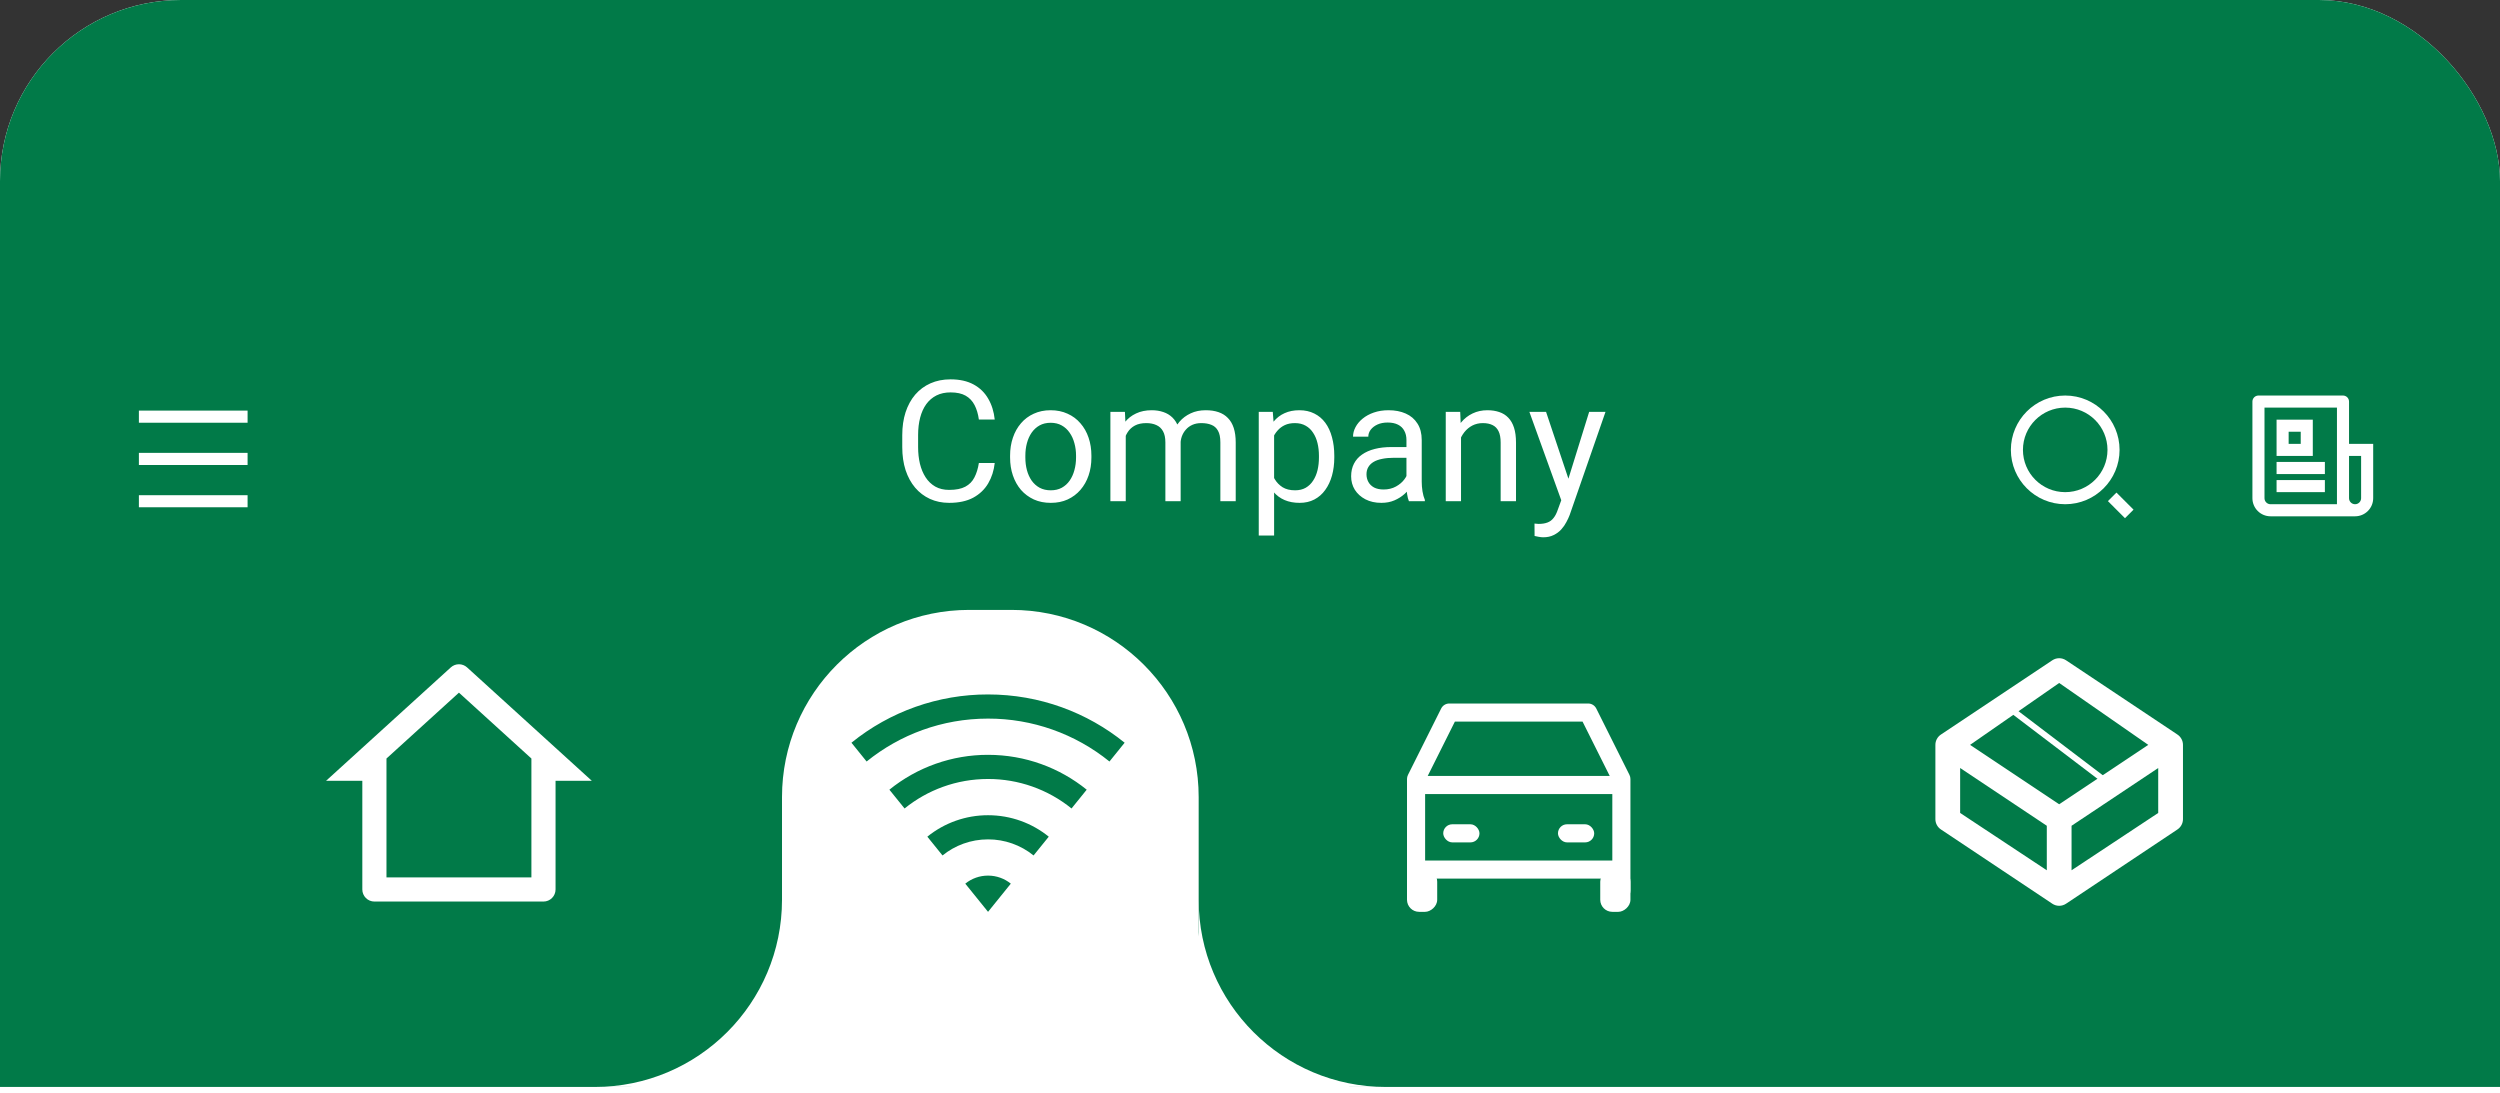 <svg width="414" height="181" viewBox="0 0 414 181" fill="none" xmlns="http://www.w3.org/2000/svg">
<rect x="0" y="0" width="414" height="181" fill="#333333" stroke="none"/>
<g clip-path="url(#clip0_2_1482)">
<rect width="414" height="1648" rx="30" fill="white"/>
<rect y="-57" width="414" height="237" fill="#017A48"/>
<path d="M129.5 132C129.5 114.879 143.379 101 160.5 101H167.5C184.621 101 198.5 114.879 198.5 132V188H129.5V132Z" fill="white"/>
<path d="M23 68H41V70H23V68ZM23 75H41V77H23V75ZM23 82H41V84H23V82Z" fill="white"/>
<path d="M342 65.5C346.968 65.5 351 69.532 351 74.5C351 79.468 346.968 83.5 342 83.5C337.032 83.5 333 79.468 333 74.5C333 69.532 337.032 65.5 342 65.5ZM342 81.5C345.867 81.5 349 78.367 349 74.5C349 70.632 345.867 67.5 342 67.5C338.132 67.5 335 70.632 335 74.5C335 78.367 338.132 81.5 342 81.5ZM350.485 81.571L353.314 84.399L351.899 85.814L349.071 82.985L350.485 81.571Z" fill="white"/>
<path d="M387 83.5V67.5H375V82.5C375 82.765 375.105 83.02 375.293 83.207C375.48 83.395 375.735 83.5 376 83.5H387ZM390 85.5H376C375.204 85.5 374.441 85.184 373.879 84.621C373.316 84.059 373 83.296 373 82.5V66.5C373 66.235 373.105 65.98 373.293 65.793C373.48 65.605 373.735 65.5 374 65.5H388C388.265 65.5 388.52 65.605 388.707 65.793C388.895 65.98 389 66.235 389 66.5V73.5H393V82.5C393 83.296 392.684 84.059 392.121 84.621C391.559 85.184 390.796 85.5 390 85.5ZM389 75.5V82.5C389 82.765 389.105 83.02 389.293 83.207C389.48 83.395 389.735 83.5 390 83.5C390.265 83.5 390.52 83.395 390.707 83.207C390.895 83.02 391 82.765 391 82.5V75.5H389ZM377 69.5H383V75.5H377V69.5ZM379 71.5V73.5H381V71.5H379ZM377 76.5H385V78.5H377V76.5ZM377 79.5H385V81.5H377V79.5Z" fill="white"/>
<path fill-rule="evenodd" clip-rule="evenodd" d="M223.425 180H229.5C212.379 180 198.5 166.121 198.5 149V155.075C198.172 153.267 198 151.403 198 149.5V180.5H229C227.097 180.5 225.233 180.328 223.425 180Z" fill="white"/>
<path fill-rule="evenodd" clip-rule="evenodd" d="M104.575 180H98.5C115.621 180 129.5 166.121 129.5 149V155.075C129.828 153.267 130 151.403 130 149.5V180.5H99C100.903 180.5 102.767 180.328 104.575 180Z" fill="white"/>
<path d="M233 148.5C233 149.328 233.672 150 234.5 150C235.328 150 236 149.328 236 148.5H233ZM234.5 129L233.158 128.329C233.054 128.537 233 128.767 233 129H234.5ZM240 118V116.5C239.432 116.5 238.912 116.821 238.658 117.329L240 118ZM263 118L264.342 117.329C264.088 116.821 263.568 116.5 263 116.5V118ZM268.5 129H270C270 128.767 269.946 128.537 269.842 128.329L268.5 129ZM267 147.5C267 148.328 267.672 149 268.5 149C269.328 149 270 148.328 270 147.5H267ZM236 148.5V129H233V148.5H236ZM235.842 129.671L241.342 118.671L238.658 117.329L233.158 128.329L235.842 129.671ZM240 119.5H263V116.5H240V119.5ZM261.658 118.671L267.158 129.671L269.842 128.329L264.342 117.329L261.658 118.671ZM267 129V147.5H270V129H267Z" fill="white"/>
<path d="M234.5 144H268.5" stroke="white" stroke-width="3"/>
<path d="M234.5 130H268.5" stroke="white" stroke-width="3"/>
<rect x="239" y="136.5" width="6" height="3" rx="1.5" fill="white"/>
<rect x="233" y="151" width="7" height="5" rx="2" transform="rotate(-90 233 151)" fill="white"/>
<rect x="265" y="151" width="7" height="5" rx="2" transform="rotate(-90 265 151)" fill="white"/>
<rect x="258" y="136.5" width="6" height="3" rx="1.5" fill="white"/>
<path d="M90 149.297H62C61.47 149.297 60.961 149.086 60.586 148.711C60.211 148.336 60 147.827 60 147.297V129.297H54L74.654 110.521C75.022 110.186 75.502 110 76 110C76.498 110 76.978 110.186 77.346 110.521L98 129.297H92V147.297C92 147.827 91.789 148.336 91.414 148.711C91.039 149.086 90.53 149.297 90 149.297ZM64 145.297H88V125.611L76 114.703L64 125.611V145.297Z" fill="white"/>
<path d="M141 122.994C147.398 117.811 155.386 114.988 163.62 115C172.19 115 180.06 117.994 186.24 122.994L183.728 126.106C178.04 121.498 170.94 118.989 163.62 119C156.002 119 149.008 121.66 143.512 126.106L141 122.994ZM147.282 130.774C151.903 127.03 157.672 124.991 163.62 125C169.808 125 175.492 127.162 179.958 130.772L177.444 133.884C173.534 130.717 168.652 128.992 163.62 129C158.384 129 153.574 130.83 149.796 133.884L147.282 130.772V130.774ZM153.566 138.554C156.41 136.25 159.96 134.995 163.62 135C167.428 135 170.926 136.33 173.674 138.552L171.16 141.664C169.027 139.936 166.365 138.996 163.62 139C160.764 139 158.14 139.998 156.08 141.664L153.566 138.552V138.554ZM159.85 146.334C160.916 145.469 162.247 144.998 163.62 145C165.048 145 166.36 145.5 167.39 146.332L163.62 151L159.85 146.332V146.334Z" fill="#017A48"/>
<path fill-rule="evenodd" clip-rule="evenodd" d="M353.921 129.5L343.05 136.747V144.118L357.4 134.625V127.181L353.921 129.5ZM320.5 123.35C320.5 123.013 320.583 122.68 320.742 122.383C320.901 122.085 321.132 121.832 321.412 121.645L339.862 109.345C340.199 109.12 340.595 109 341 109C341.405 109 341.801 109.12 342.138 109.345L360.588 121.645C360.868 121.832 361.099 122.085 361.258 122.383C361.417 122.68 361.5 123.013 361.5 123.35V135.65C361.5 135.987 361.417 136.32 361.258 136.617C361.099 136.915 360.868 137.168 360.588 137.355L342.138 149.655C341.801 149.88 341.405 150 341 150C340.595 150 340.199 149.88 339.862 149.655L321.412 137.355C321.132 137.168 320.901 136.915 320.742 136.617C320.583 136.32 320.5 135.987 320.5 135.65V123.35ZM341 133.186L355.754 123.35L341 113.1L326.246 123.35L341 133.186ZM338.95 144.118L324.6 134.625V127.181L328.079 129.5L338.95 136.747V144.118Z" fill="white"/>
<path d="M331.649 116.416L350.184 130.5" stroke="white"/>
<path d="M162.102 76.67H164.727C164.59 77.928 164.23 79.053 163.646 80.047C163.063 81.04 162.238 81.829 161.172 82.412C160.105 82.986 158.775 83.273 157.18 83.273C156.013 83.273 154.951 83.055 153.994 82.617C153.046 82.18 152.23 81.56 151.547 80.758C150.863 79.947 150.335 78.976 149.961 77.846C149.596 76.706 149.414 75.439 149.414 74.045V72.062C149.414 70.668 149.596 69.406 149.961 68.275C150.335 67.136 150.868 66.161 151.561 65.35C152.262 64.538 153.105 63.914 154.09 63.477C155.074 63.039 156.182 62.82 157.412 62.82C158.916 62.82 160.188 63.103 161.227 63.668C162.266 64.233 163.072 65.017 163.646 66.019C164.23 67.013 164.59 68.166 164.727 69.478H162.102C161.974 68.549 161.737 67.751 161.391 67.086C161.044 66.412 160.552 65.892 159.914 65.527C159.276 65.163 158.442 64.981 157.412 64.981C156.528 64.981 155.749 65.149 155.074 65.486C154.409 65.824 153.848 66.302 153.393 66.922C152.946 67.542 152.609 68.284 152.381 69.15C152.153 70.016 152.039 70.978 152.039 72.035V74.045C152.039 75.02 152.139 75.936 152.34 76.793C152.549 77.65 152.864 78.402 153.283 79.049C153.702 79.696 154.236 80.206 154.883 80.58C155.53 80.945 156.296 81.127 157.18 81.127C158.301 81.127 159.194 80.949 159.859 80.594C160.525 80.238 161.026 79.728 161.363 79.062C161.71 78.397 161.956 77.6 162.102 76.67ZM167.27 75.768V75.453C167.27 74.387 167.424 73.398 167.734 72.486C168.044 71.566 168.491 70.768 169.074 70.094C169.658 69.41 170.364 68.882 171.193 68.508C172.023 68.125 172.952 67.934 173.982 67.934C175.021 67.934 175.956 68.125 176.785 68.508C177.624 68.882 178.335 69.41 178.918 70.094C179.51 70.768 179.962 71.566 180.271 72.486C180.581 73.398 180.736 74.387 180.736 75.453V75.768C180.736 76.834 180.581 77.823 180.271 78.734C179.962 79.646 179.51 80.443 178.918 81.127C178.335 81.801 177.628 82.33 176.799 82.713C175.979 83.087 175.049 83.273 174.01 83.273C172.971 83.273 172.036 83.087 171.207 82.713C170.378 82.33 169.667 81.801 169.074 81.127C168.491 80.443 168.044 79.646 167.734 78.734C167.424 77.823 167.27 76.834 167.27 75.768ZM169.799 75.453V75.768C169.799 76.506 169.885 77.203 170.059 77.859C170.232 78.507 170.492 79.081 170.838 79.582C171.193 80.083 171.635 80.48 172.164 80.772C172.693 81.054 173.308 81.195 174.01 81.195C174.702 81.195 175.309 81.054 175.828 80.772C176.357 80.48 176.794 80.083 177.141 79.582C177.487 79.081 177.747 78.507 177.92 77.859C178.102 77.203 178.193 76.506 178.193 75.768V75.453C178.193 74.724 178.102 74.036 177.92 73.389C177.747 72.732 177.482 72.154 177.127 71.652C176.781 71.142 176.343 70.741 175.814 70.449C175.295 70.158 174.684 70.012 173.982 70.012C173.29 70.012 172.679 70.158 172.15 70.449C171.631 70.741 171.193 71.142 170.838 71.652C170.492 72.154 170.232 72.732 170.059 73.389C169.885 74.036 169.799 74.724 169.799 75.453ZM186.424 71.147V83H183.881V68.207H186.287L186.424 71.147ZM185.904 75.043L184.729 75.002C184.738 73.99 184.87 73.056 185.125 72.199C185.38 71.333 185.758 70.581 186.26 69.943C186.761 69.305 187.385 68.813 188.133 68.467C188.88 68.111 189.746 67.934 190.73 67.934C191.423 67.934 192.061 68.034 192.645 68.234C193.228 68.426 193.734 68.731 194.162 69.15C194.59 69.57 194.923 70.107 195.16 70.764C195.397 71.42 195.516 72.213 195.516 73.143V83H192.986V73.266C192.986 72.491 192.854 71.871 192.59 71.406C192.335 70.941 191.97 70.604 191.496 70.394C191.022 70.176 190.466 70.066 189.828 70.066C189.081 70.066 188.456 70.199 187.955 70.463C187.454 70.727 187.053 71.092 186.752 71.557C186.451 72.022 186.232 72.555 186.096 73.156C185.968 73.749 185.904 74.378 185.904 75.043ZM195.488 73.648L193.793 74.168C193.802 73.357 193.934 72.578 194.189 71.83C194.454 71.083 194.832 70.417 195.324 69.834C195.826 69.251 196.441 68.79 197.17 68.453C197.899 68.107 198.733 67.934 199.672 67.934C200.465 67.934 201.167 68.038 201.777 68.248C202.397 68.458 202.917 68.781 203.336 69.219C203.764 69.647 204.088 70.199 204.307 70.873C204.525 71.547 204.635 72.35 204.635 73.279V83H202.092V73.252C202.092 72.422 201.96 71.78 201.695 71.324C201.44 70.859 201.076 70.536 200.602 70.353C200.137 70.162 199.581 70.066 198.934 70.066C198.378 70.066 197.885 70.162 197.457 70.353C197.029 70.545 196.669 70.809 196.377 71.147C196.085 71.475 195.862 71.853 195.707 72.281C195.561 72.71 195.488 73.165 195.488 73.648ZM210.992 71.051V88.688H208.449V68.207H210.773L210.992 71.051ZM220.959 75.481V75.768C220.959 76.843 220.831 77.841 220.576 78.762C220.321 79.673 219.947 80.466 219.455 81.141C218.972 81.815 218.375 82.339 217.664 82.713C216.953 83.087 216.137 83.273 215.217 83.273C214.278 83.273 213.449 83.118 212.729 82.809C212.008 82.499 211.398 82.047 210.896 81.455C210.395 80.863 209.994 80.152 209.693 79.322C209.402 78.493 209.201 77.559 209.092 76.519V74.988C209.201 73.894 209.406 72.915 209.707 72.049C210.008 71.183 210.404 70.445 210.896 69.834C211.398 69.214 212.004 68.745 212.715 68.426C213.426 68.098 214.246 67.934 215.176 67.934C216.105 67.934 216.93 68.116 217.65 68.481C218.37 68.836 218.977 69.346 219.469 70.012C219.961 70.677 220.33 71.475 220.576 72.404C220.831 73.325 220.959 74.35 220.959 75.481ZM218.416 75.768V75.481C218.416 74.742 218.339 74.049 218.184 73.402C218.029 72.746 217.787 72.172 217.459 71.68C217.14 71.178 216.73 70.787 216.229 70.504C215.727 70.212 215.13 70.066 214.438 70.066C213.799 70.066 213.243 70.176 212.77 70.394C212.305 70.613 211.908 70.909 211.58 71.283C211.252 71.648 210.983 72.067 210.773 72.541C210.573 73.006 210.423 73.489 210.322 73.99V77.531C210.505 78.169 210.76 78.771 211.088 79.336C211.416 79.892 211.854 80.343 212.4 80.689C212.947 81.027 213.635 81.195 214.465 81.195C215.148 81.195 215.736 81.054 216.229 80.772C216.73 80.48 217.14 80.083 217.459 79.582C217.787 79.081 218.029 78.507 218.184 77.859C218.339 77.203 218.416 76.506 218.416 75.768ZM232.908 80.471V72.856C232.908 72.272 232.79 71.766 232.553 71.338C232.325 70.9 231.979 70.563 231.514 70.326C231.049 70.089 230.475 69.971 229.791 69.971C229.153 69.971 228.592 70.08 228.109 70.299C227.635 70.518 227.262 70.805 226.988 71.16C226.724 71.516 226.592 71.898 226.592 72.309H224.062C224.062 71.78 224.199 71.256 224.473 70.736C224.746 70.217 225.138 69.747 225.648 69.328C226.168 68.9 226.788 68.562 227.508 68.316C228.237 68.061 229.048 67.934 229.941 67.934C231.017 67.934 231.965 68.116 232.785 68.481C233.615 68.845 234.262 69.397 234.727 70.135C235.201 70.864 235.438 71.78 235.438 72.883V79.773C235.438 80.266 235.479 80.79 235.561 81.346C235.652 81.902 235.784 82.38 235.957 82.781V83H233.318C233.191 82.708 233.09 82.321 233.018 81.838C232.945 81.346 232.908 80.89 232.908 80.471ZM233.346 74.031L233.373 75.809H230.816C230.096 75.809 229.454 75.868 228.889 75.986C228.324 76.096 227.85 76.264 227.467 76.492C227.084 76.72 226.792 77.007 226.592 77.353C226.391 77.691 226.291 78.087 226.291 78.543C226.291 79.008 226.396 79.432 226.605 79.814C226.815 80.197 227.13 80.503 227.549 80.731C227.977 80.949 228.501 81.059 229.121 81.059C229.896 81.059 230.579 80.894 231.172 80.566C231.764 80.238 232.234 79.837 232.58 79.363C232.936 78.889 233.127 78.429 233.154 77.982L234.234 79.199C234.171 79.582 233.997 80.006 233.715 80.471C233.432 80.936 233.054 81.382 232.58 81.811C232.115 82.23 231.559 82.581 230.912 82.863C230.274 83.137 229.554 83.273 228.752 83.273C227.749 83.273 226.87 83.078 226.113 82.686C225.366 82.294 224.783 81.769 224.363 81.113C223.953 80.448 223.748 79.705 223.748 78.885C223.748 78.092 223.903 77.394 224.213 76.793C224.523 76.182 224.969 75.676 225.553 75.275C226.136 74.865 226.838 74.555 227.658 74.346C228.479 74.136 229.395 74.031 230.406 74.031H233.346ZM241.945 71.365V83H239.416V68.207H241.809L241.945 71.365ZM241.344 75.043L240.291 75.002C240.3 73.99 240.451 73.056 240.742 72.199C241.034 71.333 241.444 70.581 241.973 69.943C242.501 69.305 243.13 68.813 243.859 68.467C244.598 68.111 245.413 67.934 246.307 67.934C247.036 67.934 247.692 68.034 248.275 68.234C248.859 68.426 249.355 68.736 249.766 69.164C250.185 69.592 250.504 70.148 250.723 70.832C250.941 71.507 251.051 72.331 251.051 73.307V83H248.508V73.279C248.508 72.505 248.394 71.885 248.166 71.42C247.938 70.946 247.605 70.604 247.168 70.394C246.73 70.176 246.193 70.066 245.555 70.066C244.926 70.066 244.352 70.199 243.832 70.463C243.322 70.727 242.88 71.092 242.506 71.557C242.141 72.022 241.854 72.555 241.645 73.156C241.444 73.749 241.344 74.378 241.344 75.043ZM259.049 81.469L263.164 68.207H265.871L259.938 85.283C259.801 85.648 259.618 86.04 259.391 86.459C259.172 86.887 258.889 87.293 258.543 87.676C258.197 88.059 257.777 88.368 257.285 88.606C256.802 88.852 256.223 88.975 255.549 88.975C255.348 88.975 255.093 88.947 254.783 88.893C254.473 88.838 254.255 88.792 254.127 88.756L254.113 86.705C254.186 86.714 254.3 86.723 254.455 86.732C254.619 86.751 254.733 86.76 254.797 86.76C255.371 86.76 255.859 86.682 256.26 86.527C256.661 86.382 256.998 86.131 257.271 85.775C257.554 85.429 257.796 84.951 257.996 84.34L259.049 81.469ZM256.027 68.207L259.869 79.691L260.525 82.357L258.707 83.287L253.266 68.207H256.027Z" fill="white"/>
</g>
<defs>
<clipPath id="clip0_2_1482">
<rect width="414" height="1648" rx="30" fill="white"/>
</clipPath>
</defs>
</svg>
